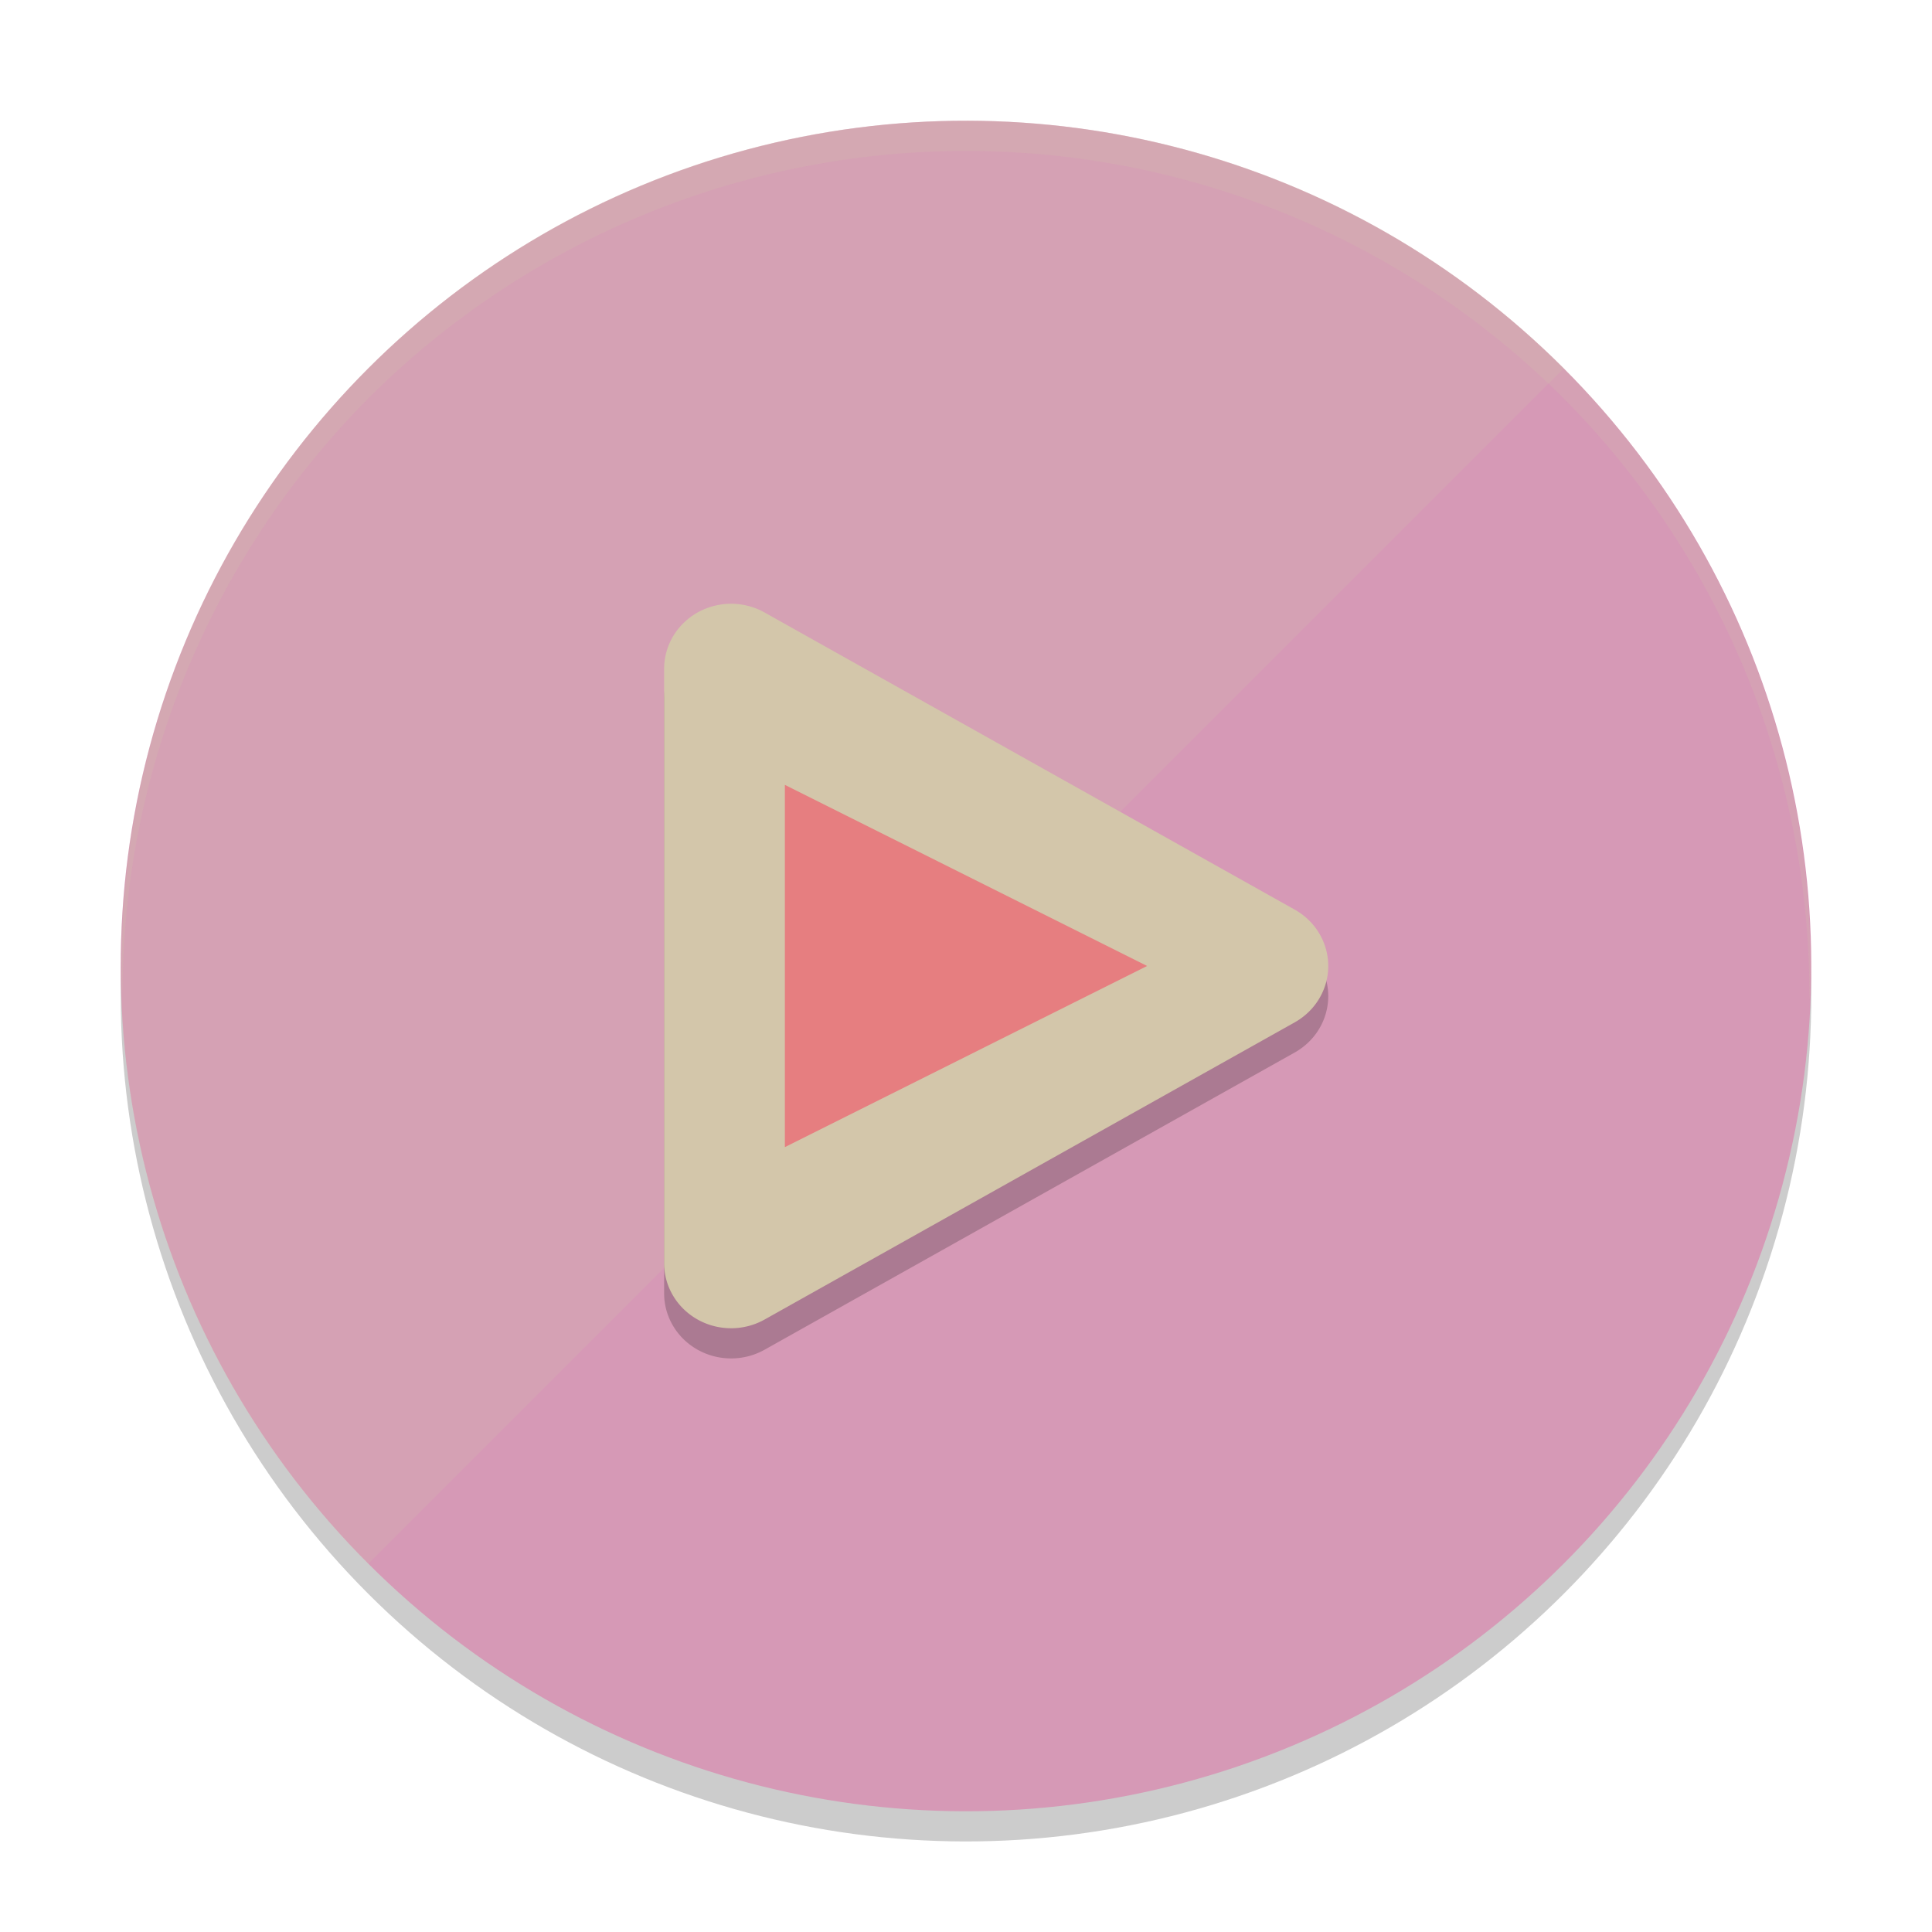 <svg xmlns="http://www.w3.org/2000/svg" width="64" height="64" version="1.1">
 <circle style="opacity:0.2" cx="-.707" cy="45.962" r="28" transform="rotate(-45)"/>
 <circle style="fill:#d699b6" cx="0" cy="45.255" r="28" transform="rotate(-45)"/>
 <path style="opacity:0.2;fill:#d3c6aa" d="m 51.799,12.201 -39.598,39.598 c -10.935,-10.935 -10.935,-28.663 0,-39.598 10.935,-10.935 28.663,-10.935 39.598,0 z"/>
 <path style="opacity:0.2" d="M 24.27,21.001 A 2.219,2.155 0 0 0 22,23.154 v 19.693 a 2.219,2.155 0 0 0 3.327,1.865 l 17.563,-9.847 a 2.219,2.155 0 0 0 0,-3.733 L 25.327,21.289 a 2.219,2.155 0 0 0 -1.056,-0.288 z"/>
 <path style="fill:#d3c6aa" d="M 24.27,20.001 A 2.219,2.155 0 0 0 22,22.154 v 19.693 a 2.219,2.155 0 0 0 3.327,1.865 L 42.89,33.866 a 2.219,2.155 0 0 0 0,-3.733 L 25.327,20.289 A 2.219,2.155 0 0 0 24.27,20.001 Z"/>
 <path style="fill:#e67e80" d="M 26,26 38,31.999 26,38 Z"/>
 <path style="opacity:0.2;fill:#d3c6aa" d="M 32.41 4.004 A 28 28 0 0 0 12.199 12.199 A 28 28 0 0 0 4.051 32.887 A 28 28 0 0 1 4.061 32.775 A 28 28 0 0 1 12.199 13.199 A 28 28 0 0 1 32.41 5.004 A 28 28 0 0 1 51.801 13.199 A 28 28 0 0 1 59.938 32.922 A 28 28 0 0 1 59.949 33.113 A 28 28 0 0 0 51.801 12.199 A 28 28 0 0 0 32.41 4.004 z"/>
</svg>
